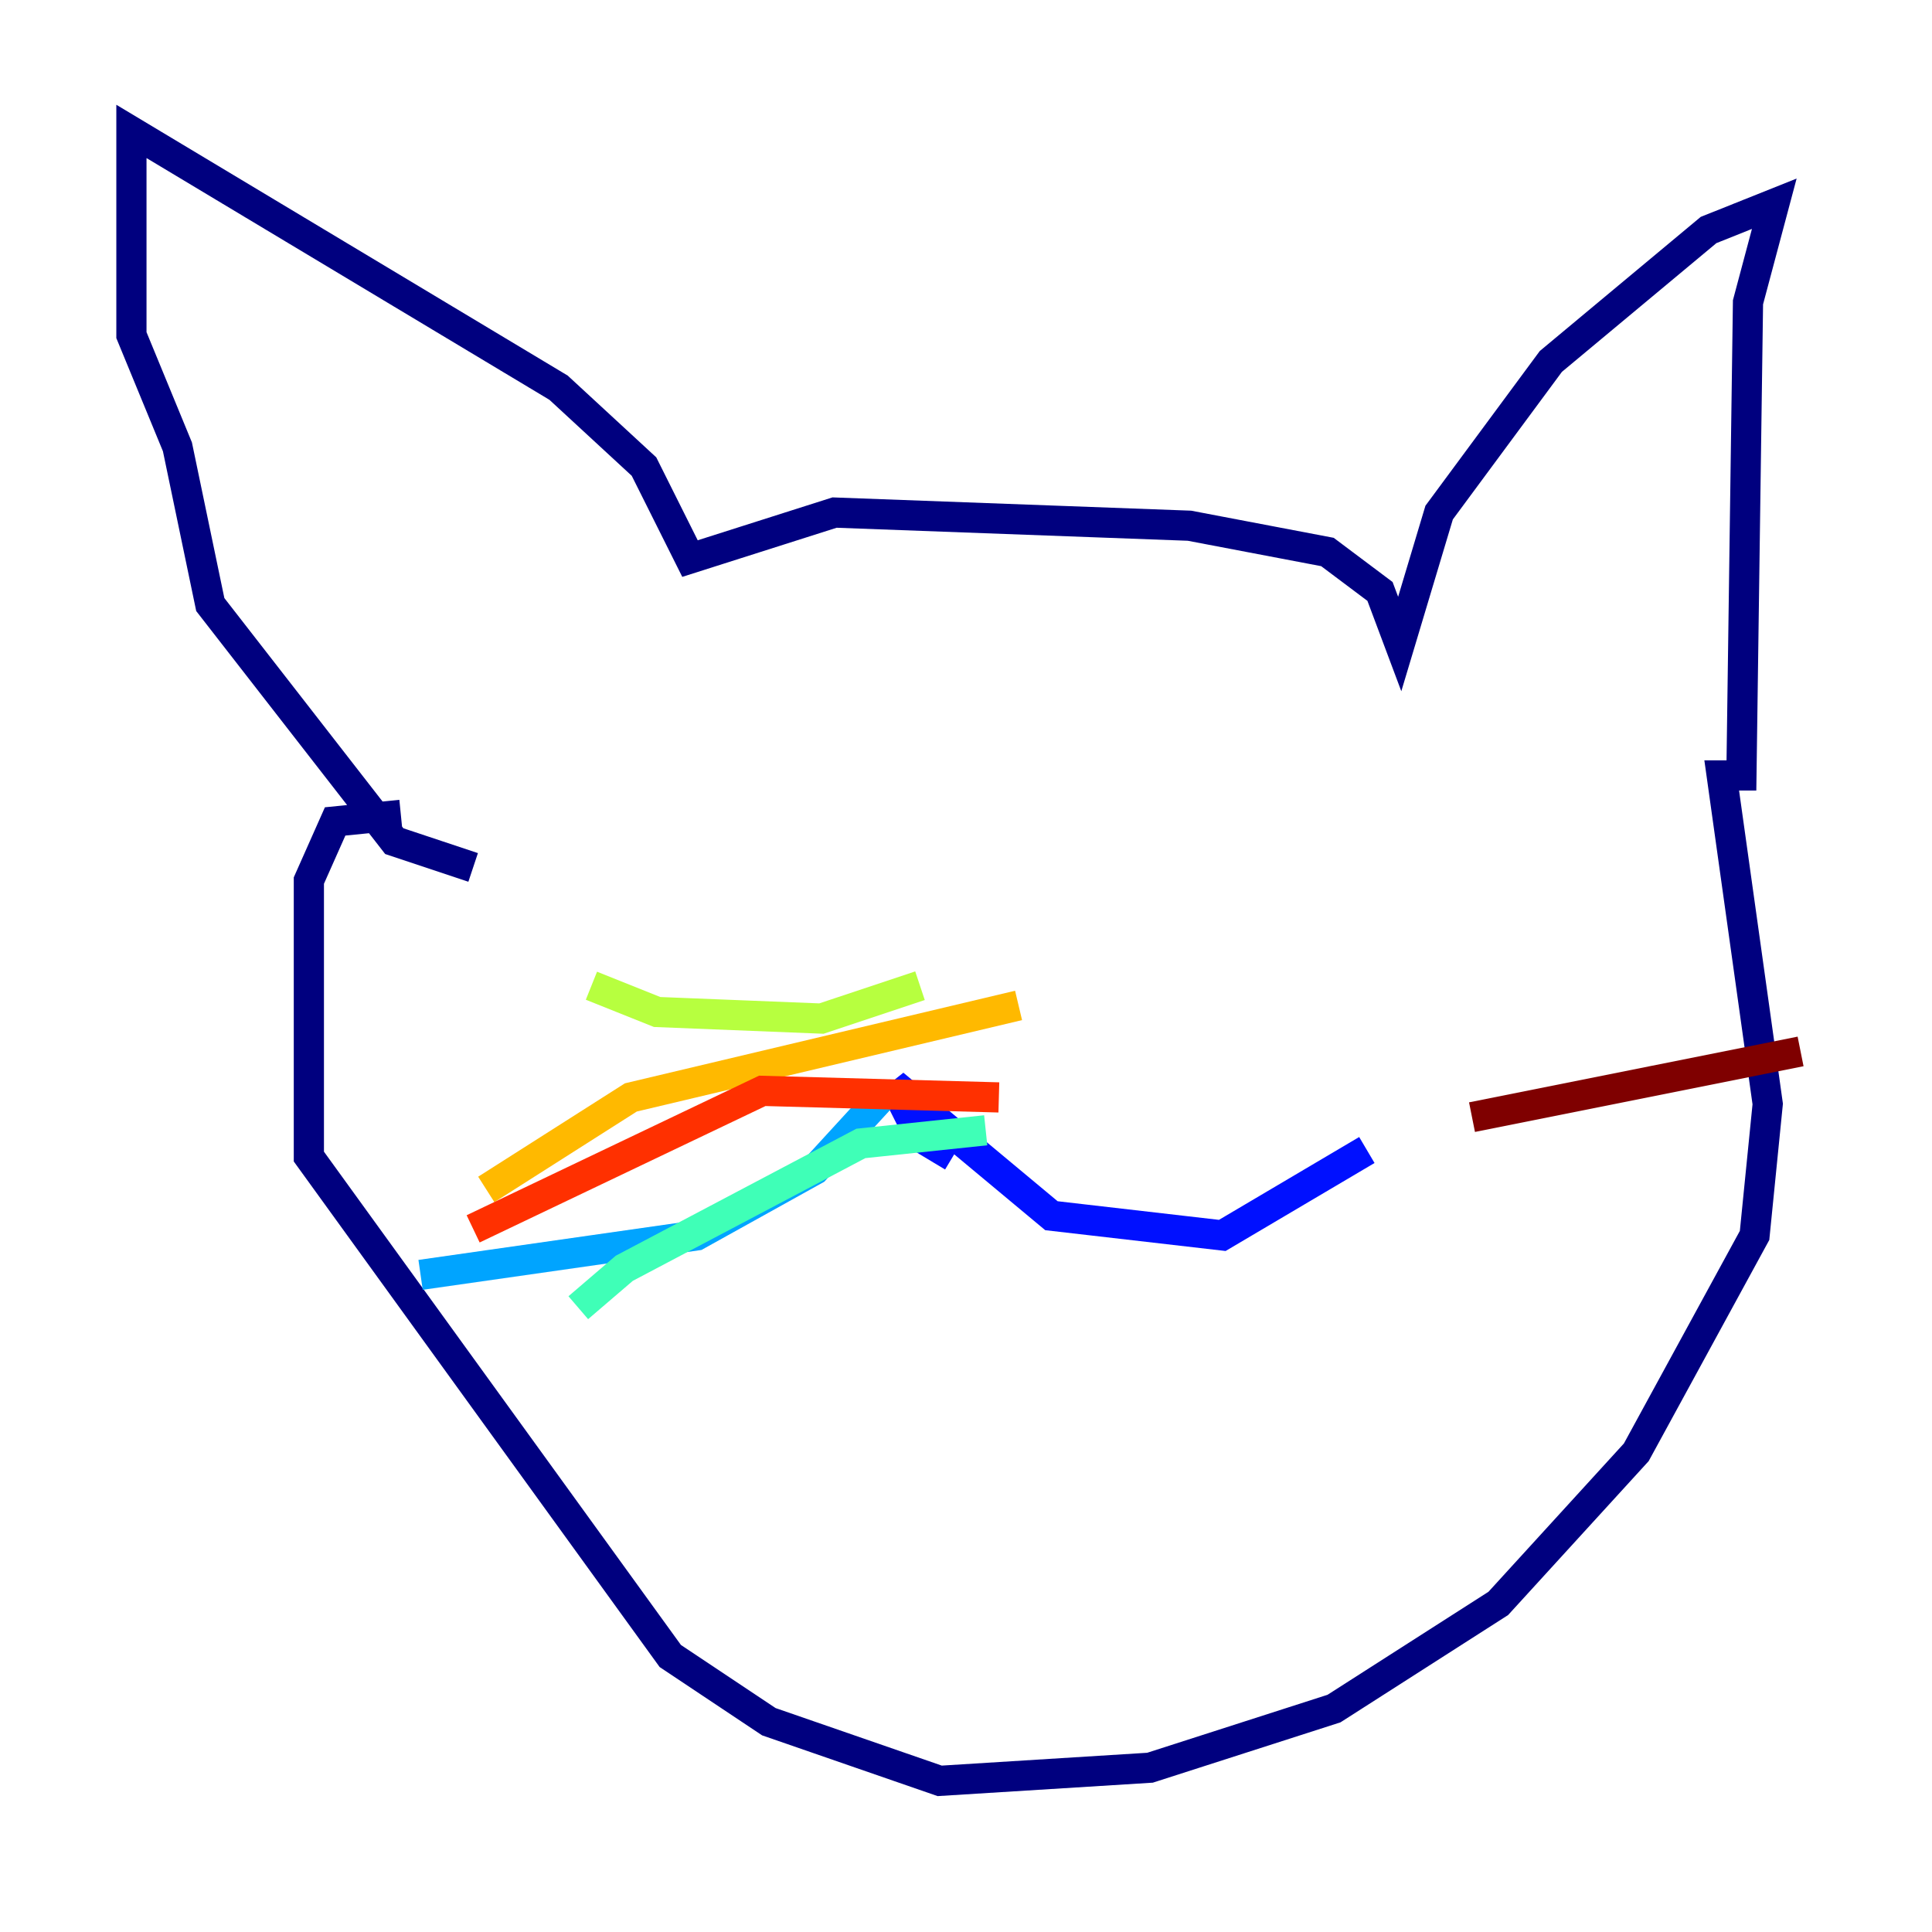 <?xml version="1.0" encoding="utf-8" ?>
<svg baseProfile="tiny" height="128" version="1.2" viewBox="0,0,128,128" width="128" xmlns="http://www.w3.org/2000/svg" xmlns:ev="http://www.w3.org/2001/xml-events" xmlns:xlink="http://www.w3.org/1999/xlink"><defs /><polyline fill="none" points="31.347,57.469 26.122,55.728 13.932,40.054 11.755,29.605 8.707,22.204 8.707,8.707 37.007,25.687 42.667,30.912 45.714,37.007 55.292,33.959 78.803,34.83 87.946,36.571 91.429,39.184 92.735,42.667 95.347,33.959 102.748,23.946 113.197,15.238 117.551,13.497 115.809,20.027 115.374,51.374 114.068,51.374 117.116,73.143 116.245,81.85 108.408,96.218 99.265,106.231 88.381,113.197 76.191,117.116 62.258,117.986 50.939,114.068 44.408,109.714 20.463,76.626 20.463,58.34 22.204,54.422 26.558,53.986" stroke="#00007f" stroke-width="2" /><polyline fill="none" points="63.129,76.626 60.952,75.32 59.211,71.837 69.66,80.544 80.98,81.85 90.558,76.191" stroke="#0010ff" stroke-width="2" /><polyline fill="none" points="58.776,72.272 53.986,77.497 46.15,81.85 27.864,84.463" stroke="#00a4ff" stroke-width="2" /><polyline fill="none" points="65.306,74.884 57.034,75.755 41.361,84.027 38.313,86.639" stroke="#3fffb7" stroke-width="2" /><polyline fill="none" points="60.952,65.306 54.422,67.483 43.537,67.048 39.184,65.306" stroke="#b7ff3f" stroke-width="2" /><polyline fill="none" points="67.483,66.612 41.796,72.707 32.218,78.803" stroke="#ffb900" stroke-width="2" /><polyline fill="none" points="66.177,72.707 50.503,72.272 31.347,81.415" stroke="#ff3000" stroke-width="2" /><polyline fill="none" points="97.524,74.014 119.293,69.66" stroke="#7f0000" stroke-width="2" /></svg>